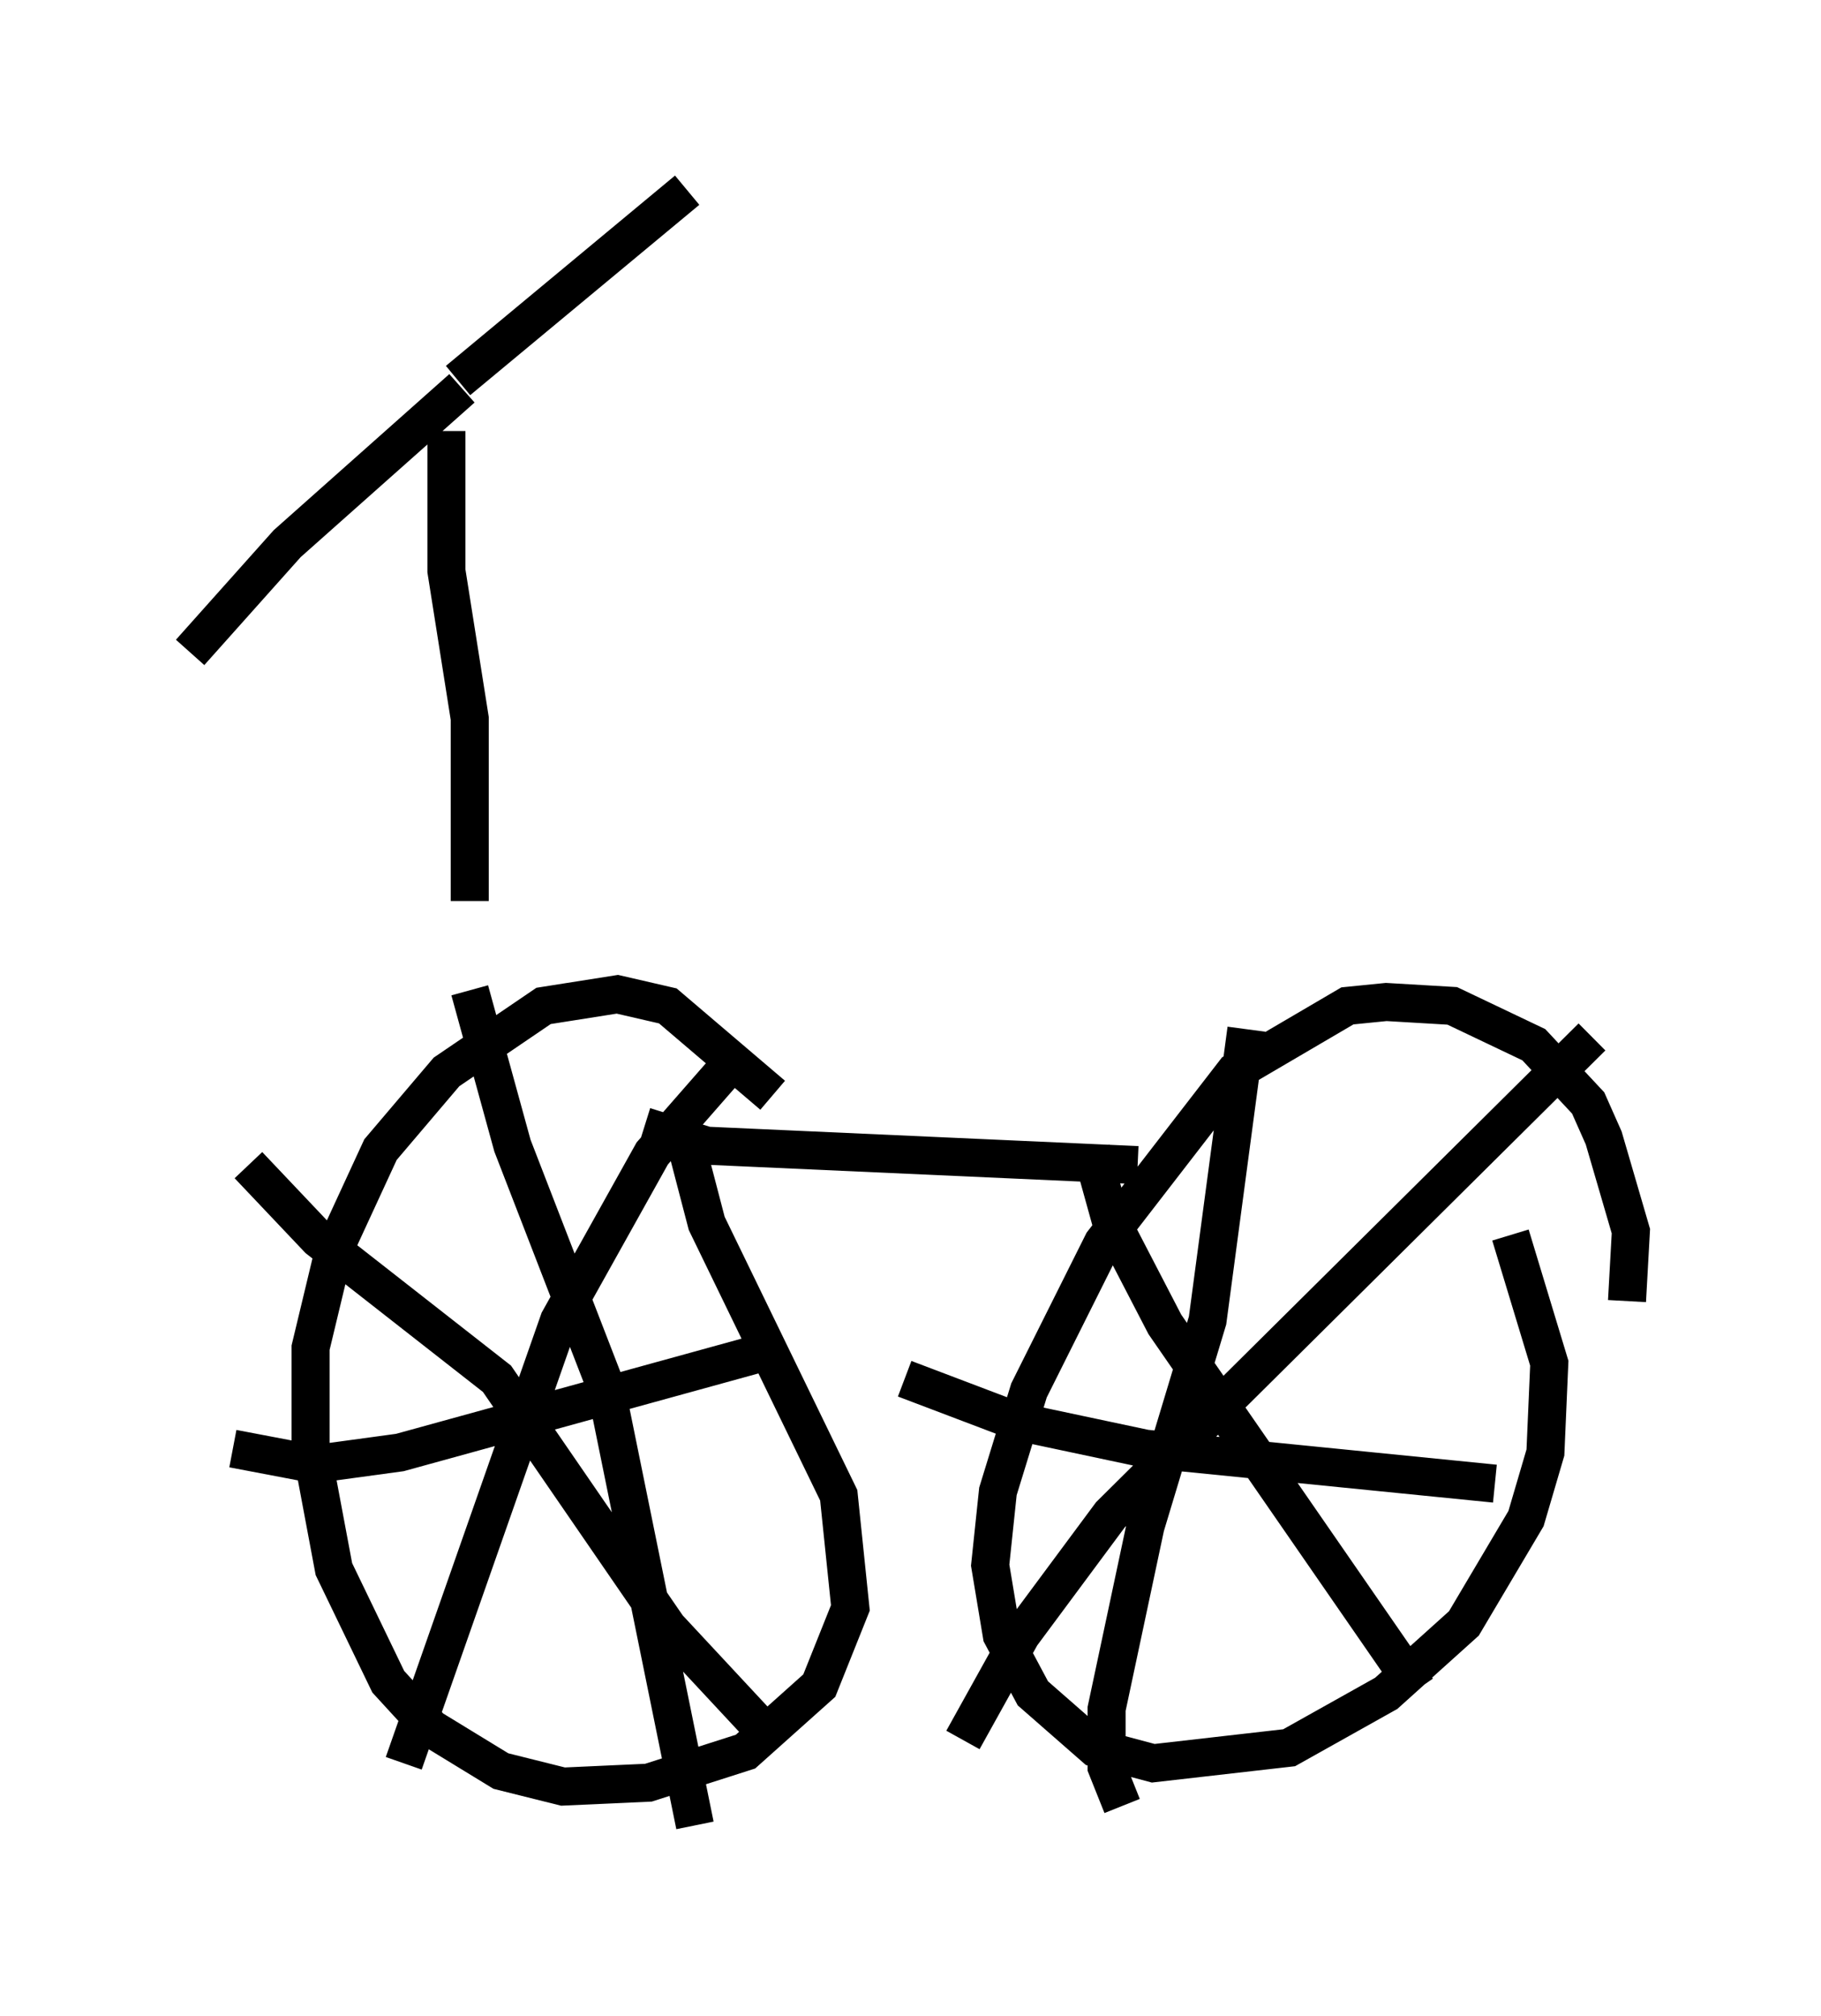 <?xml version="1.0" encoding="utf-8" ?>
<svg baseProfile="full" height="52.978" version="1.1" width="47.873" xmlns="http://www.w3.org/2000/svg" xmlns:ev="http://www.w3.org/2001/xml-events" xmlns:xlink="http://www.w3.org/1999/xlink"><defs /><rect fill="white" height="52.978" width="47.873" x="0" y="0" /><path d="M20.721, 29.807 m-0.408, -1.021 l-2.756, -2.348 -1.327, -0.306 l-1.94, 0.306 -2.552, 1.735 l-1.735, 2.042 -1.225, 2.654 l-0.613, 2.552 0.0, 2.552 l0.613, 3.267 1.429, 2.96 l1.123, 1.225 1.838, 1.123 l1.633, 0.408 2.246, -0.102 l2.552, -0.817 1.94, -1.735 l0.817, -2.042 -0.306, -2.96 l-3.471, -7.146 -0.613, -2.348 m24.807, 4.39 l0.102, -1.838 -0.715, -2.45 l-0.408, -0.919 -1.429, -1.531 l-2.144, -1.021 -1.735, -0.102 l-1.021, 0.102 -2.96, 1.735 l-3.471, 4.492 -1.94, 3.879 l-0.817, 2.654 -0.204, 1.94 l0.306, 1.838 0.817, 1.531 l1.633, 1.429 1.531, 0.408 l3.573, -0.408 2.552, -1.429 l2.042, -1.838 1.633, -2.756 l0.51, -1.735 0.102, -2.348 l-1.021, -3.369 m-22.765, -2.858 l1.633, 0.51 11.331, 0.51 m-17.559, -4.594 l1.123, 4.083 2.45, 6.329 l2.348, 11.536 m-12.148, -9.902 l2.144, 0.408 2.246, -0.306 l10.004, -2.756 m-1.225, -7.554 l-2.144, 2.45 -2.45, 4.39 l-4.083, 11.638 m-4.083, -15.721 l1.838, 1.94 4.696, 3.675 l4.492, 6.533 2.756, 2.96 m12.454, -18.681 l-1.021, 7.656 -1.633, 5.41 l-1.021, 4.798 0.0, 1.531 l0.408, 1.021 m-5.717, -11.229 l2.96, 1.123 3.369, 0.715 l9.188, 0.919 m2.552, -11.74 l-12.658, 12.556 -2.348, 3.165 l-1.531, 2.756 m3.369, -15.517 l0.51, 1.838 1.429, 2.756 l6.635, 9.596 m-24.909, -20.723 l0.0, -4.798 -0.613, -3.879 l0.0, -3.675 m0.408, -1.123 l-4.594, 4.083 -2.552, 2.858 m7.044, -7.146 l6.023, -5.002 " fill="none" stroke="black" stroke-width="1" /></svg>